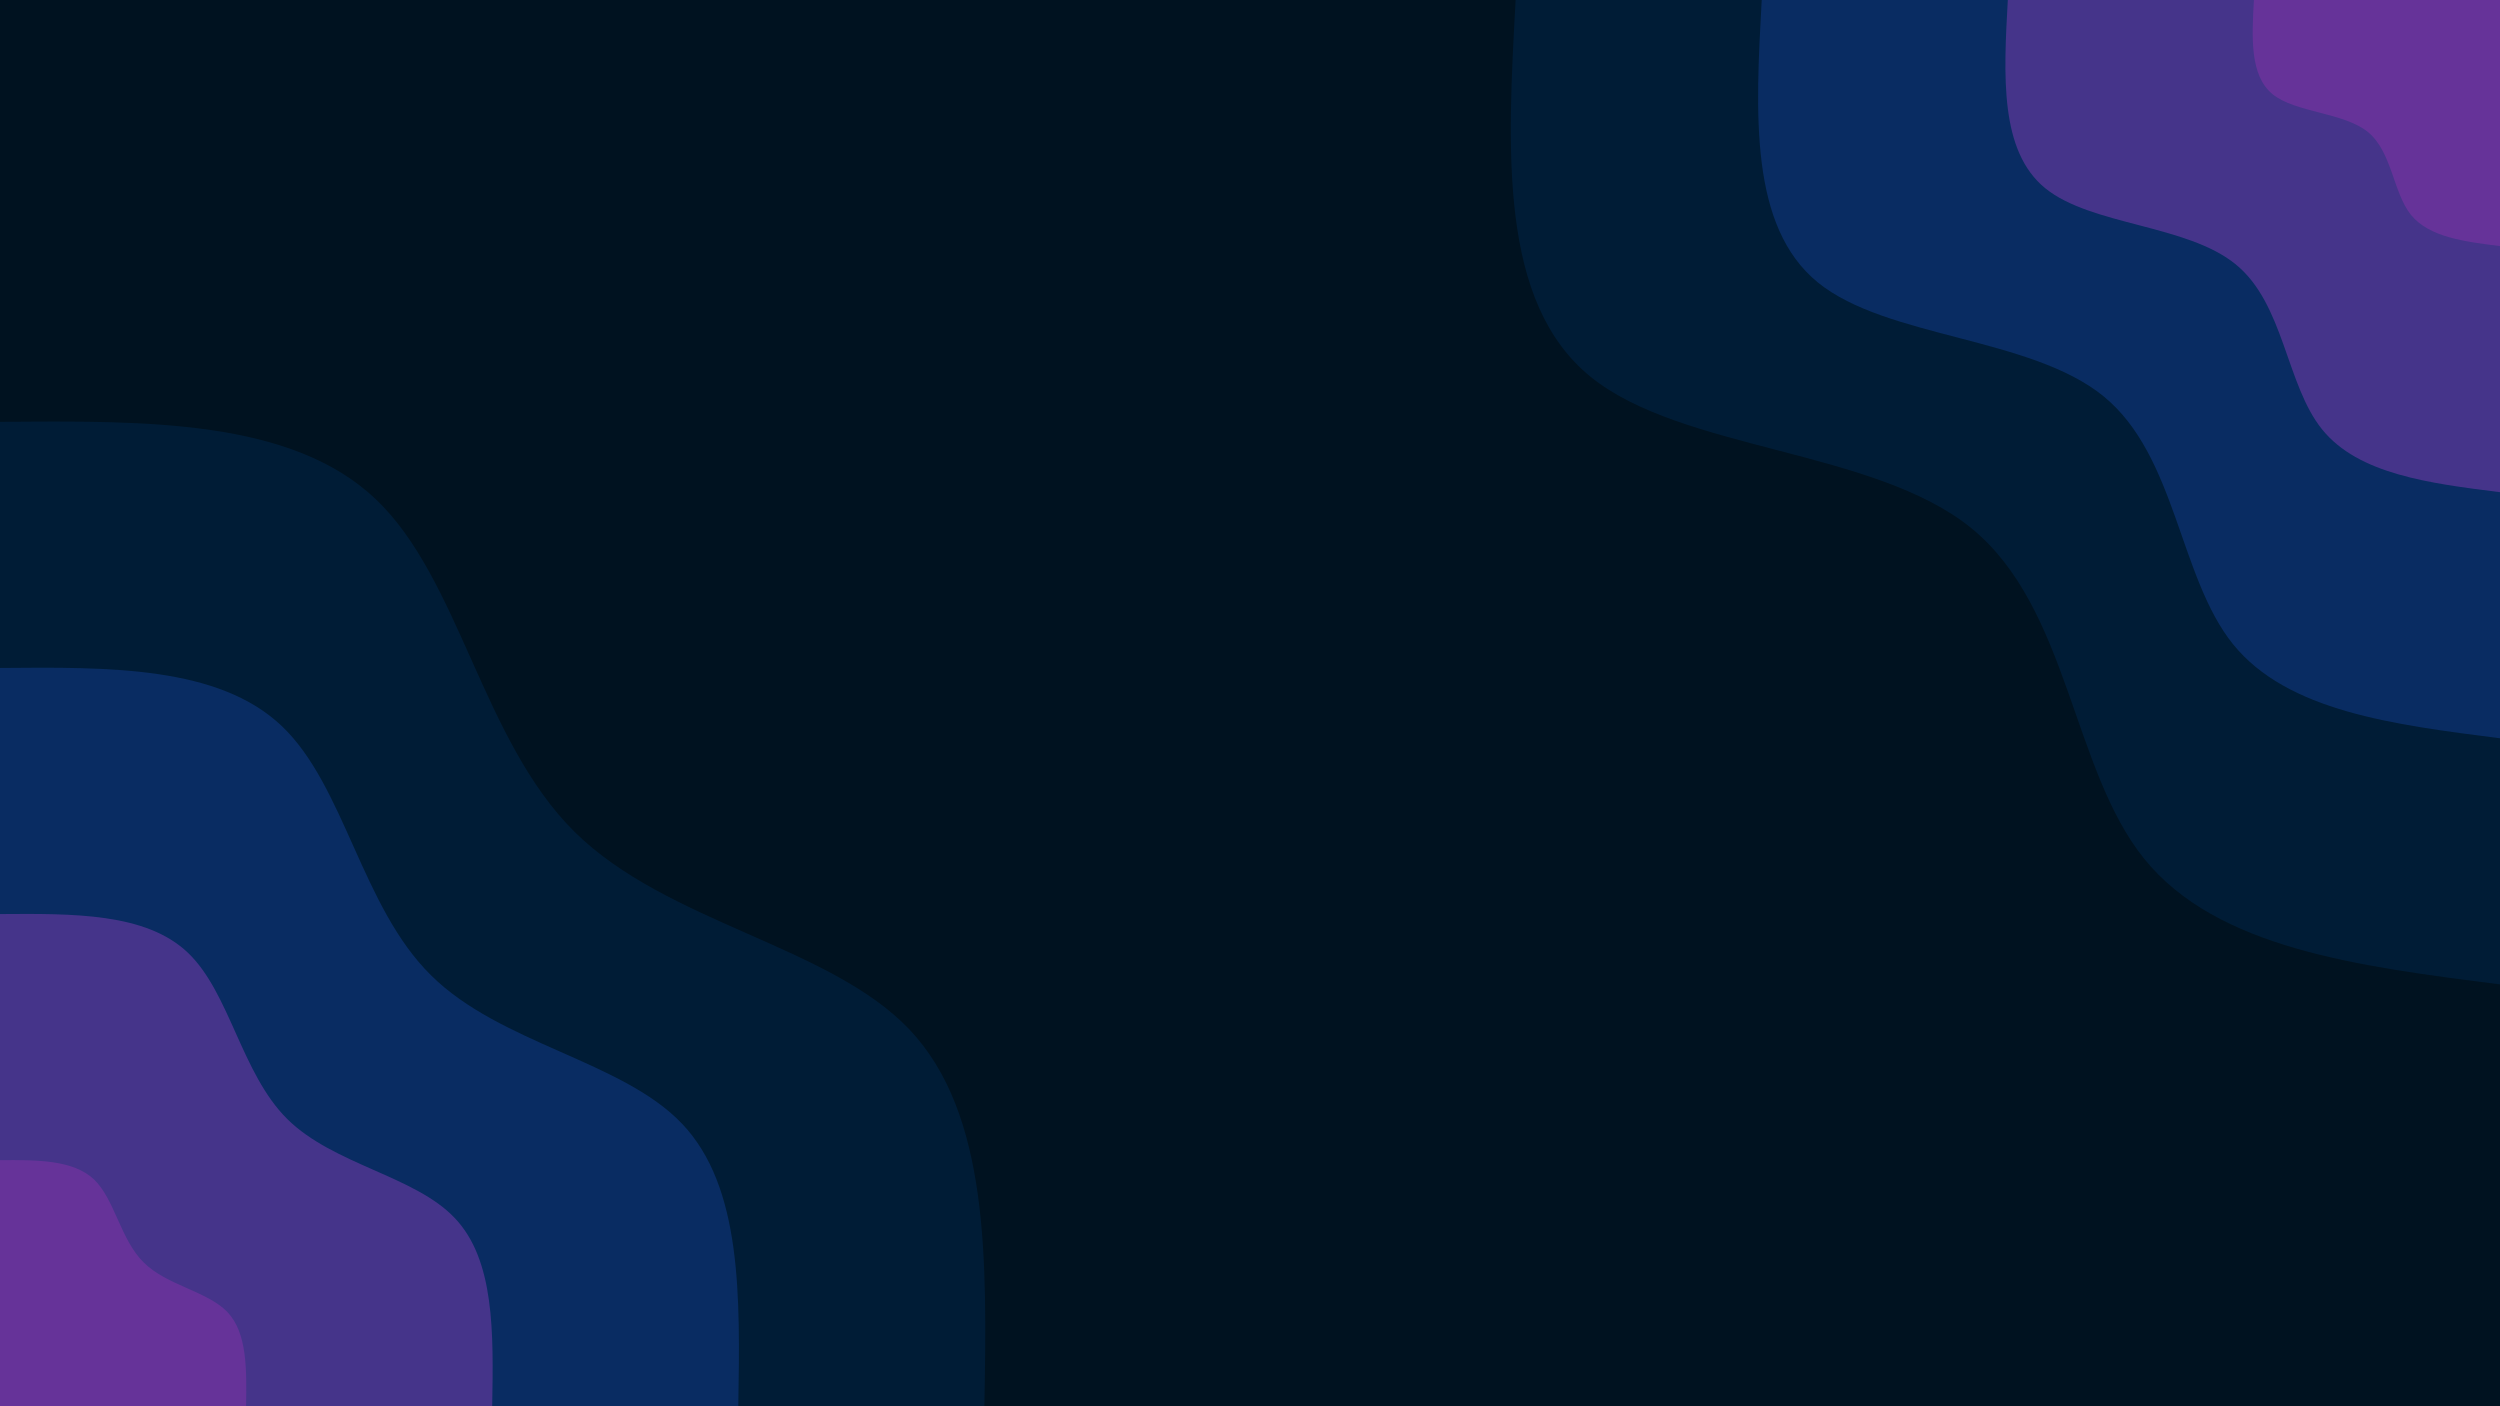 <svg id="visual" viewBox="0 0 960 540" width="960" height="540" xmlns="http://www.w3.org/2000/svg" xmlns:xlink="http://www.w3.org/1999/xlink" version="1.1"><rect x="0" y="0" width="960" height="540" fill="#001220"></rect><defs><linearGradient id="grad1_0" x1="43.8%" y1="0%" x2="100%" y2="100%"><stop offset="14.444%" stop-color="#663399" stop-opacity="1"></stop><stop offset="85.556%" stop-color="#663399" stop-opacity="1"></stop></linearGradient></defs><defs><linearGradient id="grad1_1" x1="43.8%" y1="0%" x2="100%" y2="100%"><stop offset="14.444%" stop-color="#663399" stop-opacity="1"></stop><stop offset="85.556%" stop-color="#273177" stop-opacity="1"></stop></linearGradient></defs><defs><linearGradient id="grad1_2" x1="43.8%" y1="0%" x2="100%" y2="100%"><stop offset="14.444%" stop-color="#00244c" stop-opacity="1"></stop><stop offset="85.556%" stop-color="#273177" stop-opacity="1"></stop></linearGradient></defs><defs><linearGradient id="grad1_3" x1="43.8%" y1="0%" x2="100%" y2="100%"><stop offset="14.444%" stop-color="#00244c" stop-opacity="1"></stop><stop offset="85.556%" stop-color="#001220" stop-opacity="1"></stop></linearGradient></defs><defs><linearGradient id="grad2_0" x1="0%" y1="0%" x2="56.3%" y2="100%"><stop offset="14.444%" stop-color="#663399" stop-opacity="1"></stop><stop offset="85.556%" stop-color="#663399" stop-opacity="1"></stop></linearGradient></defs><defs><linearGradient id="grad2_1" x1="0%" y1="0%" x2="56.3%" y2="100%"><stop offset="14.444%" stop-color="#273177" stop-opacity="1"></stop><stop offset="85.556%" stop-color="#663399" stop-opacity="1"></stop></linearGradient></defs><defs><linearGradient id="grad2_2" x1="0%" y1="0%" x2="56.3%" y2="100%"><stop offset="14.444%" stop-color="#273177" stop-opacity="1"></stop><stop offset="85.556%" stop-color="#00244c" stop-opacity="1"></stop></linearGradient></defs><defs><linearGradient id="grad2_3" x1="0%" y1="0%" x2="56.3%" y2="100%"><stop offset="14.444%" stop-color="#001220" stop-opacity="1"></stop><stop offset="85.556%" stop-color="#00244c" stop-opacity="1"></stop></linearGradient></defs><g transform="translate(960, 0)"><path d="M0 378C-54.4 371.1 -108.8 364.2 -136.6 329.8C-164.4 295.4 -165.5 233.5 -202.9 202.9C-240.3 172.4 -314 173.2 -349.2 144.7C-384.4 116.1 -381.2 58 -378 0L0 0Z" fill="#001c36"></path><path d="M0 283.5C-40.8 278.3 -81.6 273.2 -102.5 247.4C-123.3 221.6 -124.2 175.1 -152.2 152.2C-180.3 129.3 -235.5 129.9 -261.9 108.5C-288.3 87 -285.9 43.5 -283.5 0L0 0Z" fill="#092c62"></path><path d="M0 189C-27.2 185.6 -54.4 182.1 -68.3 164.9C-82.2 147.7 -82.8 116.7 -101.5 101.5C-120.2 86.2 -157 86.6 -174.6 72.3C-192.2 58 -190.6 29 -189 0L0 0Z" fill="#45348a"></path><path d="M0 94.5C-13.6 92.8 -27.2 91.1 -34.2 82.5C-41.1 73.9 -41.4 58.4 -50.7 50.7C-60.1 43.1 -78.5 43.3 -87.3 36.2C-96.1 29 -95.3 14.5 -94.5 0L0 0Z" fill="#663399"></path></g><g transform="translate(0, 540)"><path d="M0 -378C56 -378.5 112 -379 144.3 -348.3C176.6 -317.6 185.1 -255.8 220.6 -220.6C256.1 -185.5 318.5 -177 349.2 -144.7C379.9 -112.3 379 -56.2 378 0L0 0Z" fill="#001c36"></path><path d="M0 -283.5C42 -283.9 84 -284.2 108.2 -261.2C132.4 -238.2 138.8 -191.8 165.5 -165.5C192.1 -139.1 238.9 -132.7 261.9 -108.5C285 -84.2 284.2 -42.1 283.5 0L0 0Z" fill="#092c62"></path><path d="M0 -189C28 -189.2 56 -189.5 72.1 -174.2C88.3 -158.8 92.6 -127.9 110.3 -110.3C128.1 -92.7 159.3 -88.5 174.6 -72.3C190 -56.2 189.5 -28.1 189 0L0 0Z" fill="#45348a"></path><path d="M0 -94.5C14 -94.6 28 -94.7 36.1 -87.1C44.1 -79.4 46.3 -63.9 55.2 -55.2C64 -46.4 79.6 -44.2 87.3 -36.2C95 -28.1 94.7 -14 94.5 0L0 0Z" fill="#663399"></path></g></svg>